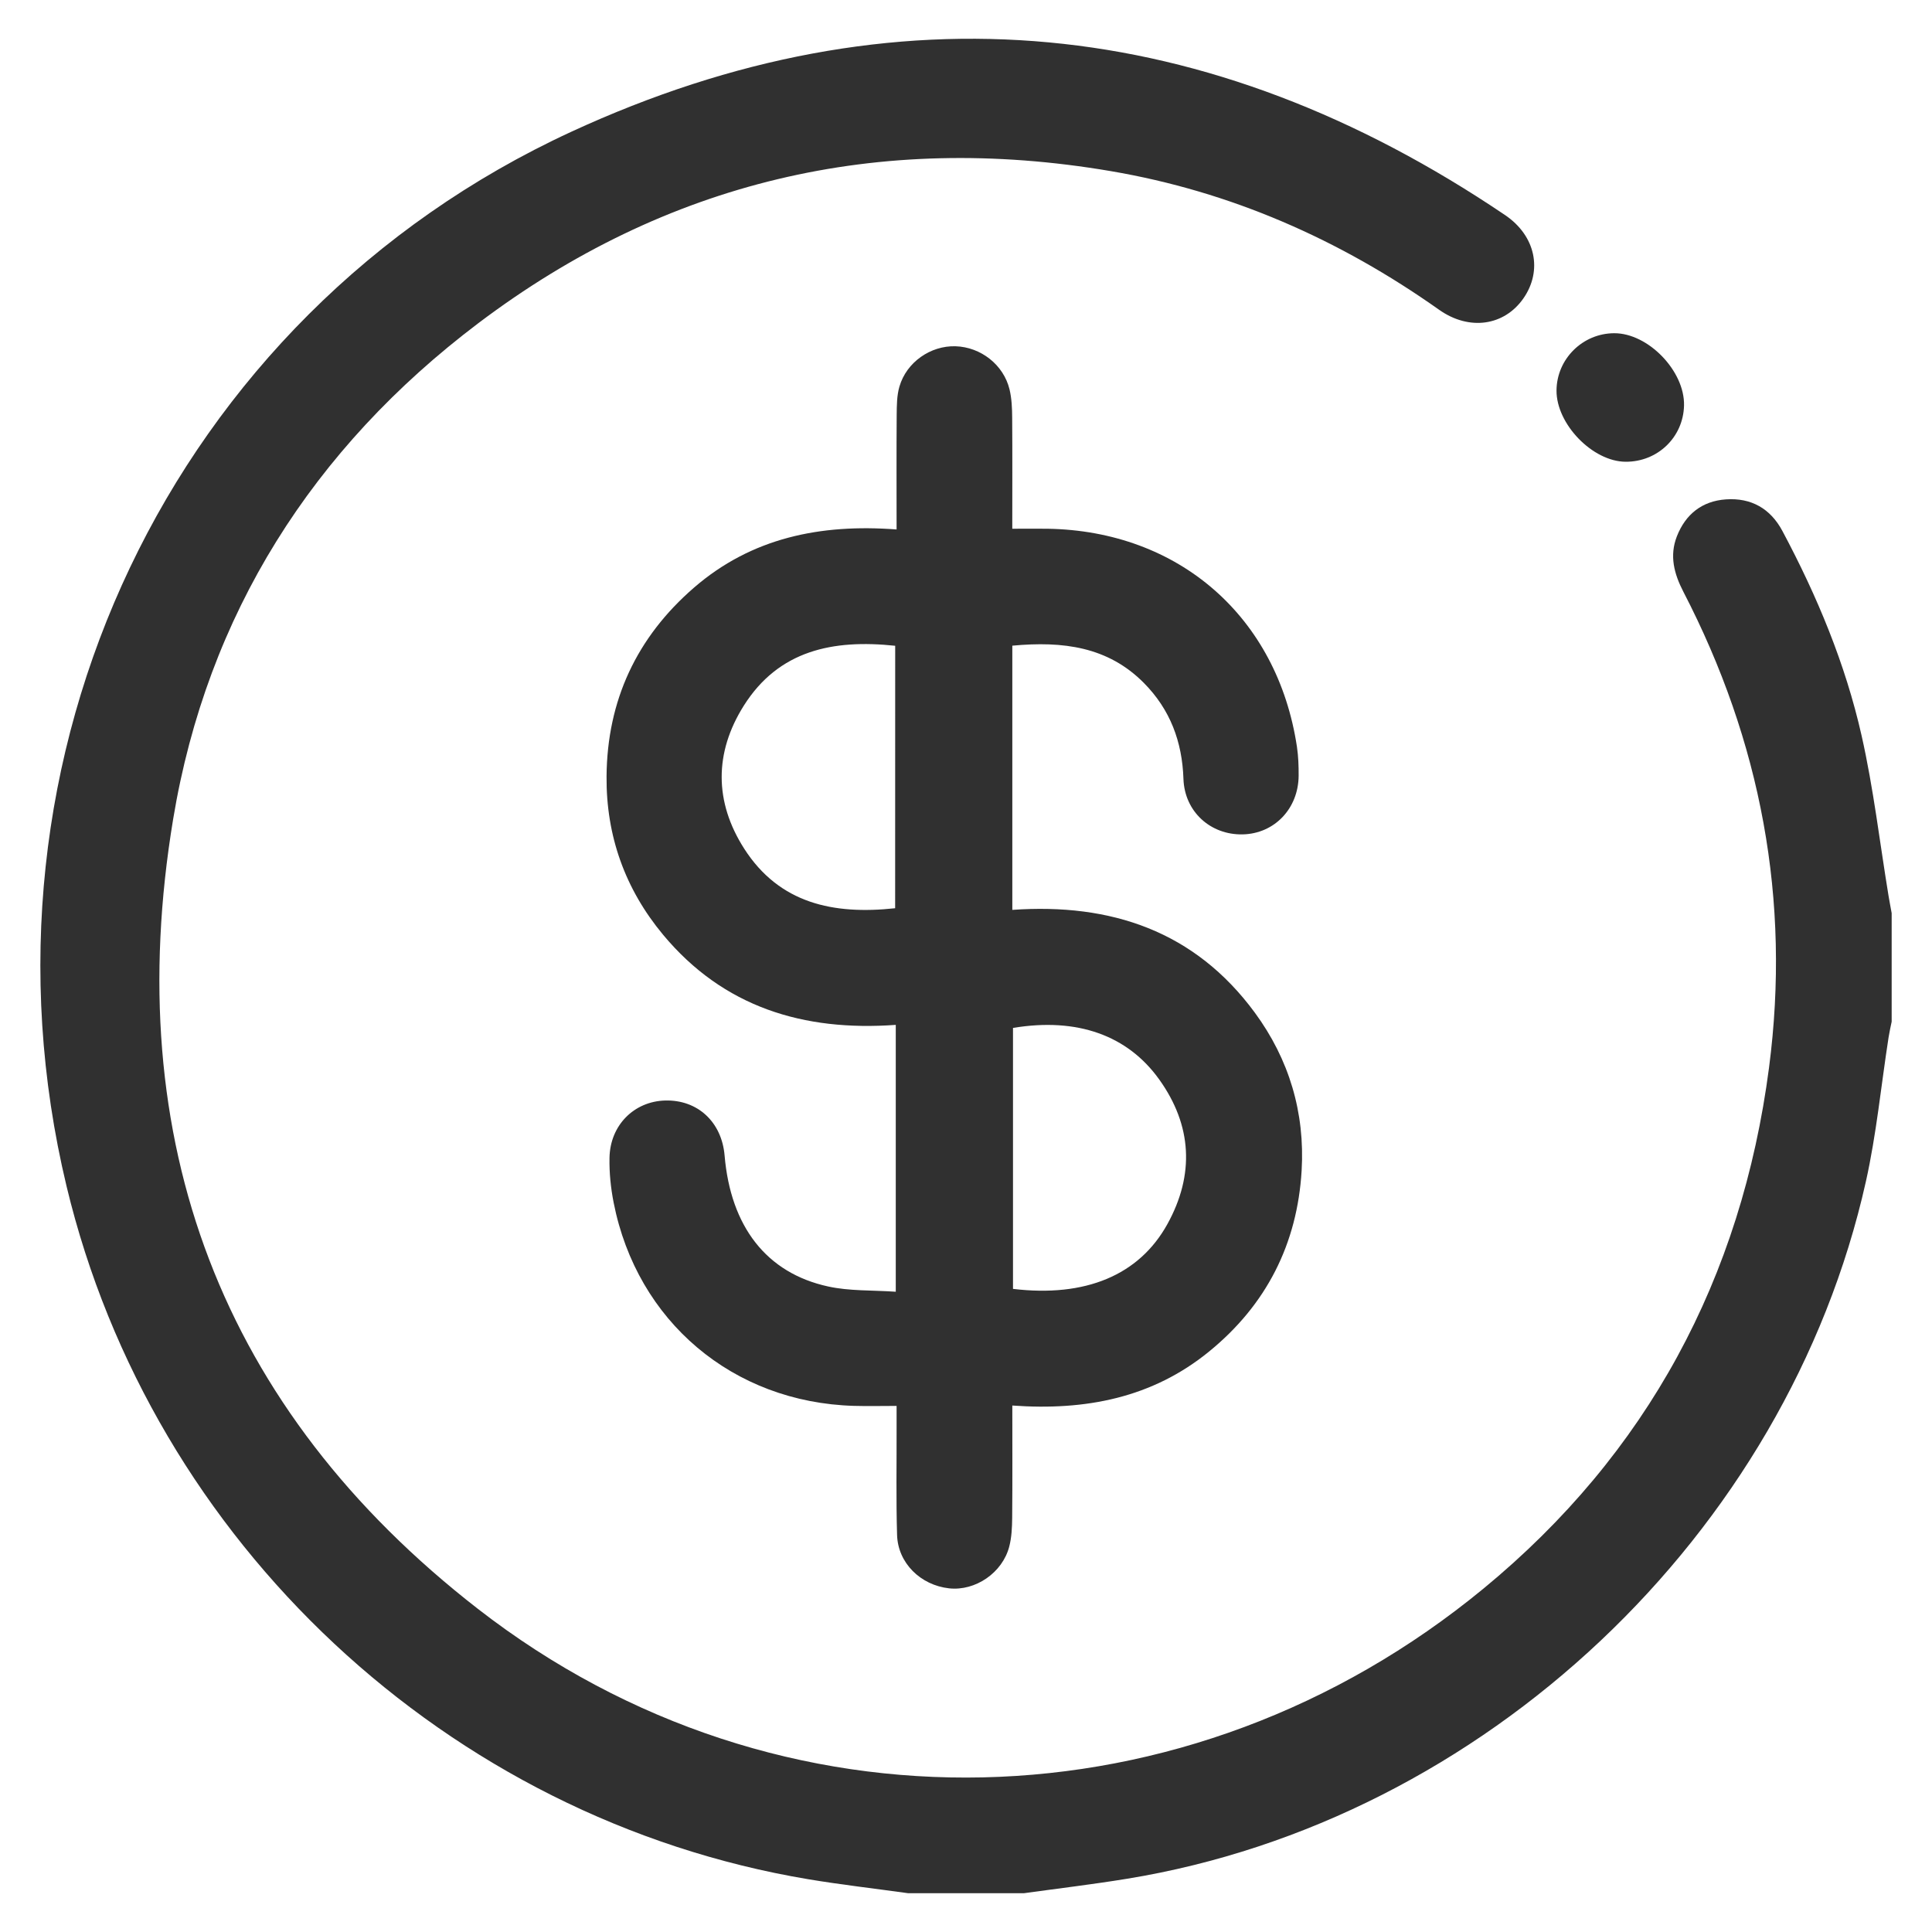 <?xml version="1.0" encoding="utf-8"?>
<!-- Generator: Adobe Illustrator 26.2.1, SVG Export Plug-In . SVG Version: 6.00 Build 0)  -->
<svg version="1.1" id="Calque_1" xmlns="http://www.w3.org/2000/svg" xmlns:xlink="http://www.w3.org/1999/xlink" x="0px" y="0px"
	 viewBox="0 0 400 400" style="enable-background:new 0 0 400 400;" xml:space="preserve">
<style type="text/css">
	.st0{fill:#303030;}
</style>
<g>
	<path class="st0" d="M188.03,391.97c-6.89-0.96-13.8-1.75-20.66-2.89C92.7,376.58,31.46,319.34,13.78,245.6
		c-21.3-88.81,21.49-180.01,104.5-218.32C185.39-3.69,250.36,3.15,311.61,44.53c6.37,4.31,7.78,11.52,3.8,17.24
		c-3.96,5.69-11.21,6.79-17.48,2.35c-20.56-14.54-43.09-24.46-67.95-28.69c-48.11-8.19-92.06,2.11-130.97,31.5
		C64.77,92.8,42.87,127.22,35.85,169.58c-11.02,66.48,9.86,122.18,63.11,163.53c62.29,48.37,147.16,46.04,208.19-4.22
		c33.9-27.91,53.42-64.27,59.11-107.86c4.52-34.67-1.68-67.51-17.74-98.52c-1.92-3.71-2.91-7.45-1.34-11.47
		c1.8-4.59,5.23-7.31,10.16-7.65c5.21-0.36,9.2,1.89,11.68,6.53c7.19,13.47,13.05,27.52,16.41,42.41
		c2.46,10.91,3.75,22.08,5.57,33.13c0.2,1.2,0.43,2.4,0.65,3.6c0,7.49,0,14.97,0,22.46c-0.22,1.08-0.47,2.16-0.64,3.25
		c-1.55,9.96-2.51,20.05-4.7,29.86c-16.35,73.12-79.17,132.3-152.93,144.34c-7.1,1.16-14.26,2.01-21.39,3
		C204,391.97,196.01,391.97,188.03,391.97z"/>
	<path class="st0" d="M185.46,267.44c0-18.86,0-36.77,0-55.25c-19.08,1.38-35.68-3.64-48.19-18.68
		c-7.86-9.46-11.79-20.46-11.69-32.76c0.12-15.73,6.24-28.82,18.12-39.1c11.92-10.31,26.18-13.23,41.93-12.03
		c0-8.3-0.04-15.99,0.02-23.68c0.02-1.98,0.02-4.04,0.57-5.91c1.47-5.06,6.46-8.5,11.61-8.34c5.22,0.16,9.94,3.82,11.18,8.92
		c0.46,1.91,0.54,3.95,0.55,5.93c0.06,7.47,0.02,14.94,0.02,22.93c2.63,0,4.96-0.03,7.29,0c27.21,0.43,47.61,18.25,51.65,45.16
		c0.29,1.96,0.36,3.98,0.35,5.97c-0.05,6.83-5.03,12.01-11.59,12.15c-6.64,0.14-12.03-4.69-12.26-11.49
		c-0.26-7.72-2.75-14.37-8.2-19.87c-7.44-7.5-16.73-8.69-27.23-7.71c0,9.01,0,18.06,0,27.11c0,8.98,0,17.95,0,27.59
		c20.4-1.44,37.79,4.38,50.21,21.28c7.11,9.68,10.39,20.7,9.69,32.68c-0.9,15.21-7.3,27.81-19.15,37.47
		c-11.75,9.59-25.56,12.29-40.75,11.19c0,8.12,0.04,15.69-0.03,23.26c-0.02,1.98-0.11,4.02-0.6,5.92c-1.4,5.45-7.02,9.26-12.45,8.67
		c-5.91-0.65-10.61-5.24-10.78-11.05c-0.22-7.35-0.08-14.72-0.1-22.08c0-1.34,0-2.69,0-4.64c-3.17,0-5.99,0.07-8.82-0.01
		c-25.06-0.72-44.92-17.48-49.76-42.07c-0.6-3.04-0.92-6.2-0.86-9.29c0.12-6.74,5.08-11.68,11.51-11.86
		c6.73-0.19,11.73,4.44,12.32,11.39c1.25,14.68,8.64,24.32,21.43,27.11C175.87,267.32,180.55,267.1,185.46,267.44z M185.34,133.7
		c-12.91-1.37-24.12,0.94-31.35,12.41c-6.12,9.72-6.11,19.92,0.09,29.6c7.29,11.37,18.49,13.71,31.25,12.33
		C185.34,170,185.34,152,185.34,133.7z M209.73,266.85c14.96,1.79,26.11-2.81,31.97-13.42c5.65-10.23,5.11-20.43-1.69-29.93
		c-6.52-9.11-16.92-12.9-30.28-10.68C209.73,230.75,209.73,248.69,209.73,266.85z"/>
	<path class="st0" d="M336.56,95.6c-6.82-0.04-14.34-7.79-14.3-14.75c0.04-6.52,5.4-11.84,11.94-11.86
		c7.03-0.03,14.63,7.83,14.46,14.96C348.51,90.52,343.2,95.64,336.56,95.6z"/>
</g>
</svg>
